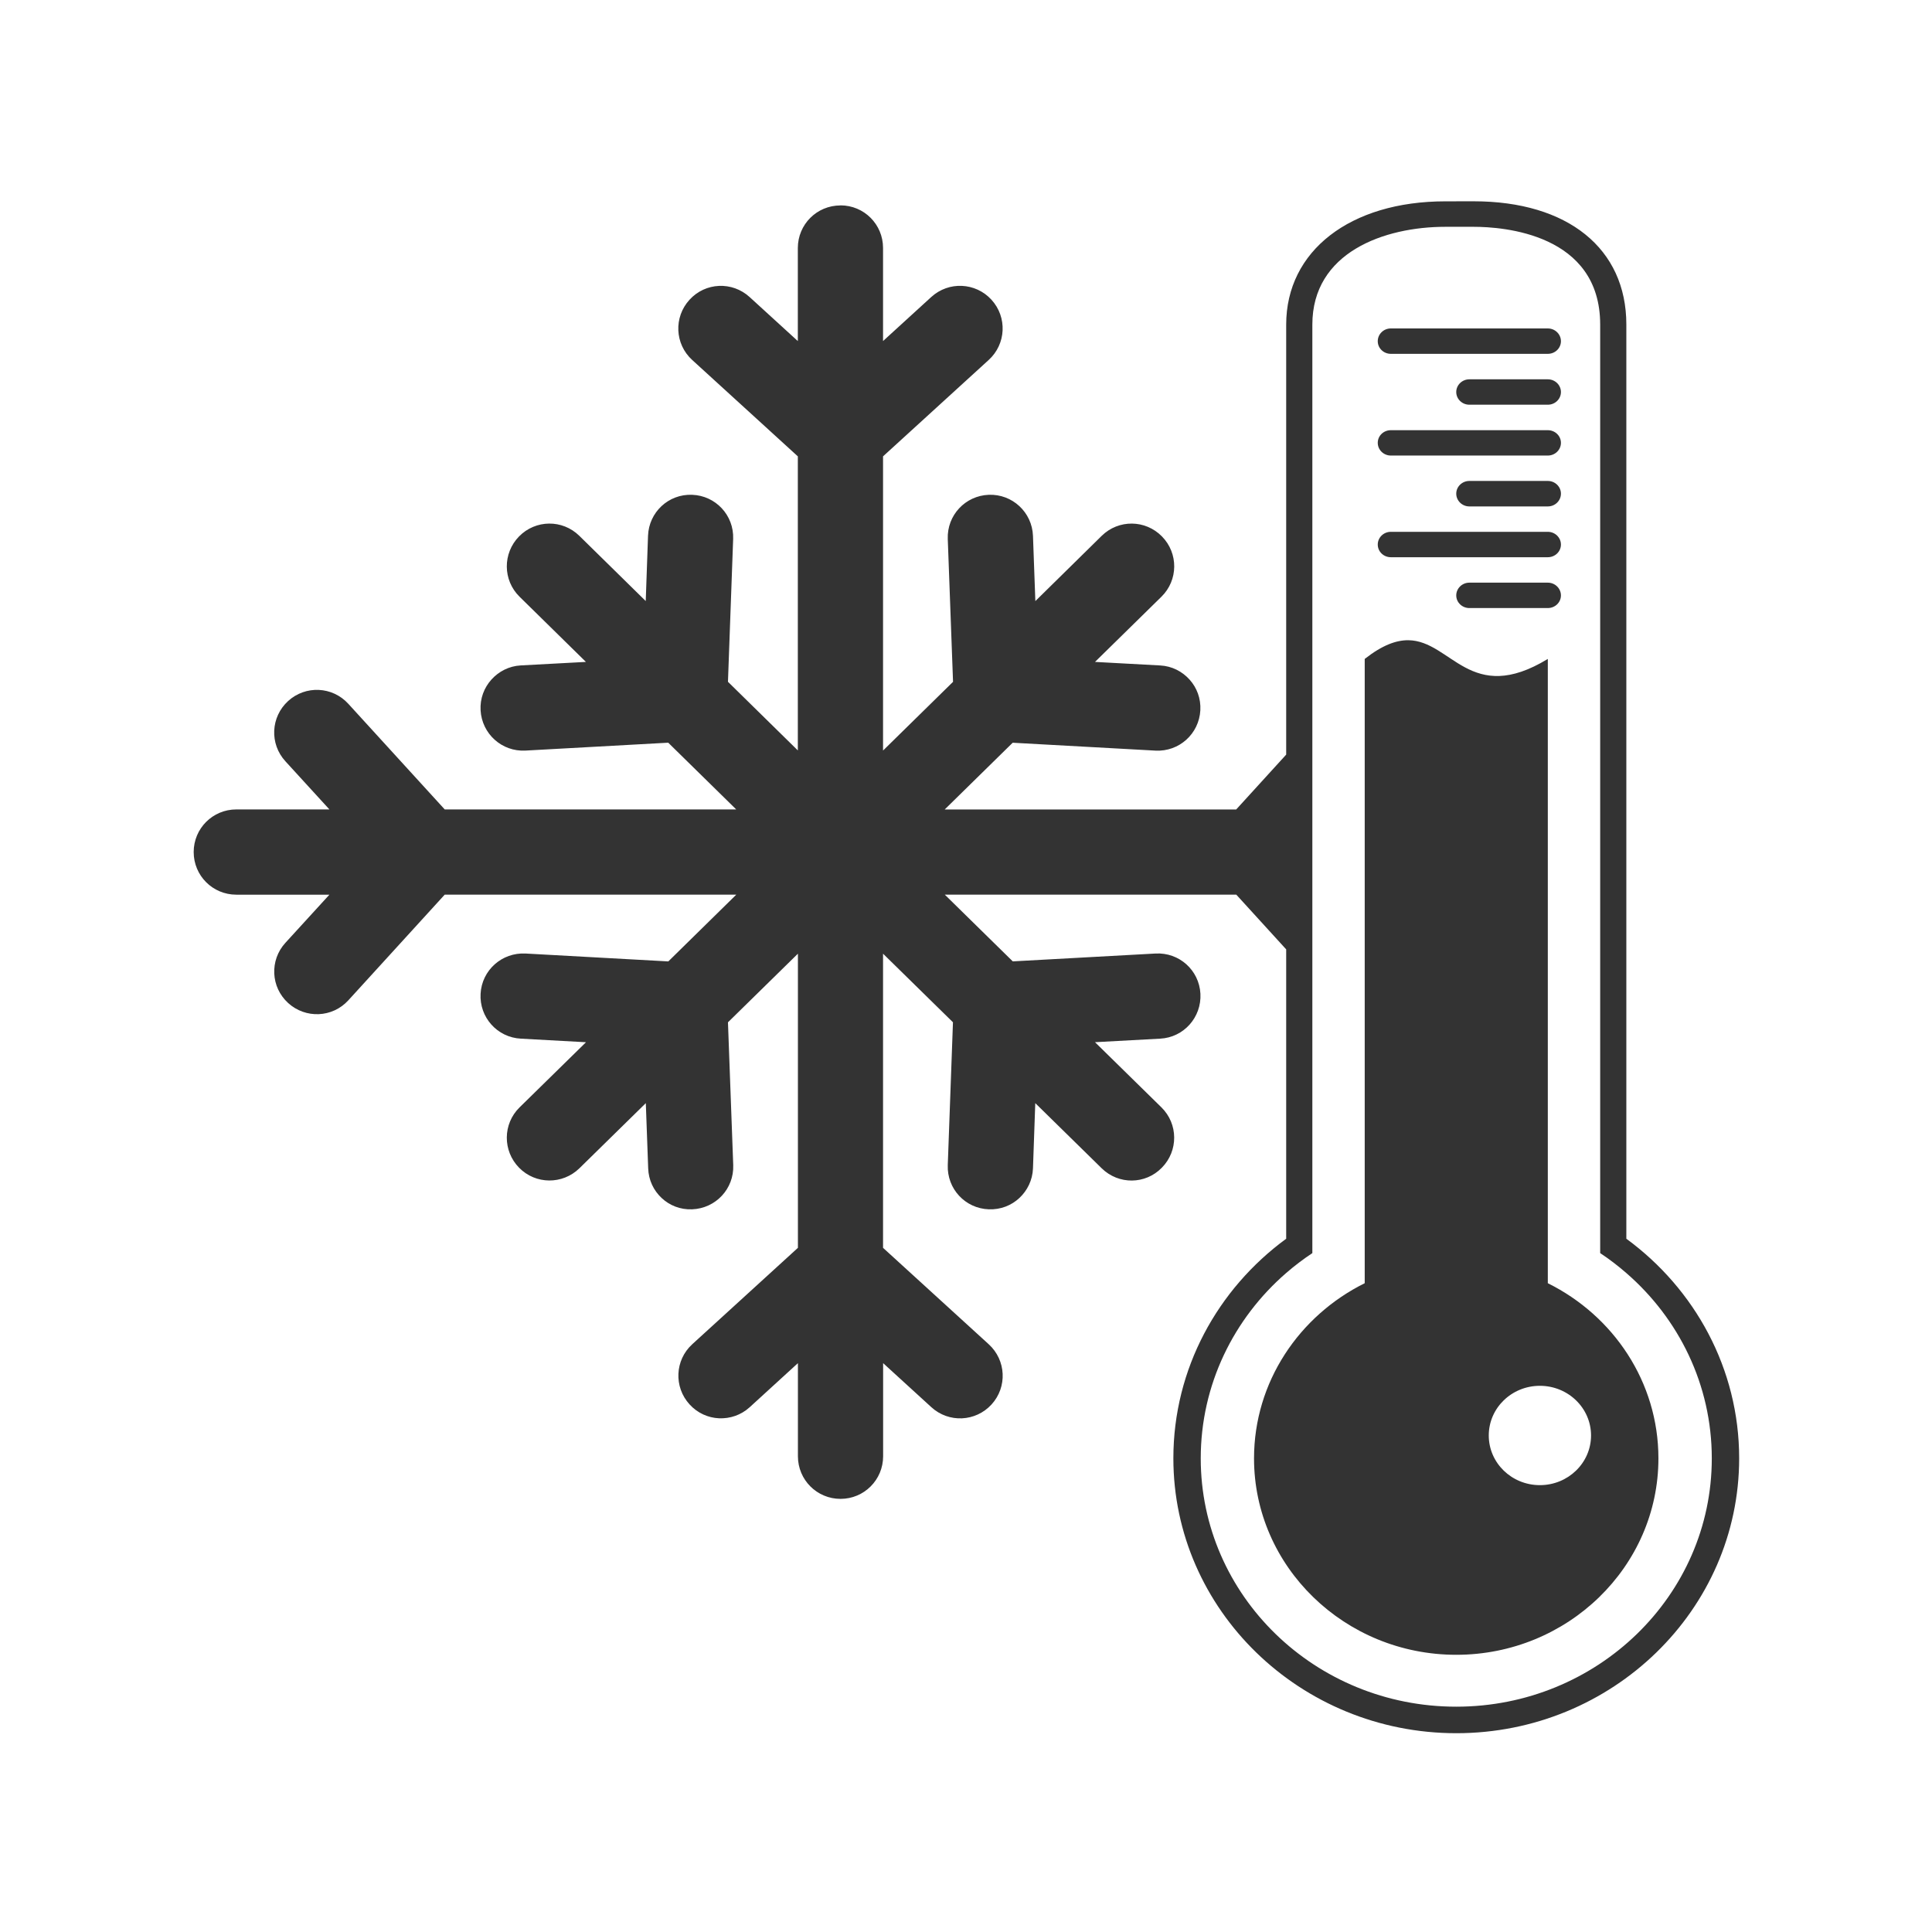 <svg xmlns="http://www.w3.org/2000/svg" width="48" height="48" fill="none" viewBox="0 0 48 48"><path fill="#333" d="M35.91 5.002C33.545 5.002 31.955 6.233 31.955 8.064V18.748L30.713 20.111H23.471L25.16 18.453L28.709 18.649C29.295 18.679 29.79 18.232 29.822 17.647C29.838 17.354 29.736 17.086 29.555 16.885C29.374 16.683 29.117 16.548 28.824 16.533L27.205 16.445L28.855 14.826C29.274 14.415 29.28 13.747 28.869 13.328C28.458 12.908 27.79 12.901 27.371 13.313L25.723 14.934L25.664 13.313C25.642 12.727 25.152 12.271 24.566 12.293C23.98 12.316 23.526 12.803 23.547 13.389L23.678 16.94L21.939 18.647V11.338L24.564 8.943C24.998 8.548 25.028 7.88 24.633 7.447C24.237 7.014 23.57 6.984 23.137 7.379L21.939 8.473V6.16C21.939 5.574 21.467 5.102 20.881 5.102V5.104C20.294 5.104 19.822 5.575 19.822 6.162V8.474L18.625 7.381C18.408 7.183 18.134 7.091 17.863 7.103C17.593 7.115 17.329 7.23 17.131 7.447C16.735 7.88 16.764 8.548 17.197 8.943L19.822 11.338V18.644L18.086 16.939L18.215 13.388C18.236 12.802 17.781 12.314 17.195 12.293C16.609 12.27 16.121 12.726 16.1 13.312L16.043 14.933L14.393 13.312C13.974 12.901 13.307 12.908 12.896 13.327C12.486 13.746 12.49 14.414 12.908 14.825L14.557 16.445L12.938 16.532C12.645 16.548 12.39 16.683 12.209 16.884C12.028 17.085 11.924 17.353 11.94 17.646C11.972 18.231 12.469 18.68 13.055 18.648L16.602 18.452L18.291 20.11H11.049L8.654 17.486C8.259 17.052 7.591 17.022 7.158 17.417C6.725 17.813 6.694 18.48 7.09 18.913L8.184 20.11H5.871C5.285 20.11 4.812 20.582 4.812 21.169C4.812 21.756 5.285 22.228 5.871 22.228H8.184L7.09 23.425C6.892 23.642 6.802 23.916 6.814 24.187C6.826 24.457 6.942 24.721 7.158 24.919C7.591 25.314 8.259 25.286 8.654 24.853L11.049 22.227H18.293L16.604 23.886L13.057 23.69C12.471 23.66 11.972 24.103 11.94 24.689C11.907 25.274 12.354 25.775 12.94 25.805L14.559 25.894L12.908 27.513C12.49 27.924 12.486 28.592 12.896 29.011C13.307 29.431 13.976 29.434 14.395 29.026L16.045 27.407L16.104 29.028C16.114 29.321 16.24 29.579 16.438 29.764C16.635 29.949 16.902 30.057 17.195 30.045C17.781 30.023 18.238 29.536 18.217 28.95L18.086 25.399L19.824 23.694V31.002L17.199 33.397C16.766 33.792 16.737 34.46 17.133 34.893C17.331 35.11 17.595 35.225 17.865 35.237C18.136 35.248 18.41 35.159 18.627 34.961L19.824 33.867V36.18C19.824 36.766 20.296 37.239 20.883 37.239C21.469 37.239 21.941 36.766 21.941 36.18V33.867L23.139 34.961C23.572 35.357 24.239 35.326 24.635 34.893C25.03 34.46 24.998 33.792 24.564 33.397L21.939 31.002V23.694L23.676 25.398L23.547 28.949C23.526 29.535 23.98 30.024 24.566 30.045C24.86 30.056 25.129 29.949 25.326 29.764C25.524 29.579 25.653 29.32 25.664 29.027L25.721 27.407L27.371 29.026C27.79 29.436 28.456 29.433 28.867 29.01C29.278 28.592 29.274 27.923 28.855 27.512L27.205 25.893L28.824 25.805C29.41 25.775 29.856 25.274 29.824 24.688C29.792 24.102 29.295 23.658 28.709 23.69L25.162 23.885L23.473 22.227H30.715L31.955 23.587V30.776C30.253 32.023 29.152 34.005 29.152 36.231C29.152 39.997 32.306 43.061 36.182 43.061C40.057 43.061 43.209 39.997 43.209 36.231C43.209 34.005 42.108 32.023 40.406 30.776V8.063C40.406 6.175 38.952 5.001 36.613 5.001L35.91 5.002ZM35.91 5.635H36.613C37.35 5.635 39.756 5.809 39.756 8.064V31.133C39.984 31.284 40.199 31.449 40.404 31.627C41.708 32.757 42.529 34.402 42.529 36.233C42.53 39.64 39.686 42.402 36.18 42.402C32.673 42.402 29.832 39.64 29.832 36.233C29.832 34.402 30.652 32.757 31.955 31.627C32.16 31.449 32.378 31.284 32.605 31.133V8.064C32.605 6.271 34.386 5.635 35.91 5.635ZM34.555 8.16C34.375 8.16 34.23 8.302 34.23 8.477C34.23 8.651 34.375 8.791 34.555 8.791H38.455C38.635 8.791 38.781 8.651 38.781 8.477C38.781 8.302 38.634 8.16 38.455 8.16H34.555ZM36.506 9.424C36.326 9.424 36.18 9.566 36.18 9.74C36.18 9.914 36.327 10.055 36.506 10.055H38.455C38.635 10.055 38.781 9.914 38.781 9.74C38.781 9.566 38.635 9.424 38.455 9.424H36.506ZM34.555 10.688C34.375 10.688 34.23 10.827 34.23 11.002C34.23 11.176 34.375 11.318 34.555 11.318H38.455C38.635 11.318 38.781 11.176 38.781 11.002C38.781 10.828 38.634 10.688 38.455 10.688H34.555ZM36.506 11.949C36.326 11.949 36.18 12.091 36.18 12.265C36.18 12.44 36.327 12.582 36.506 12.582H38.455C38.635 12.582 38.781 12.44 38.781 12.265C38.781 12.091 38.635 11.949 38.455 11.949H36.506ZM34.555 13.213C34.375 13.213 34.23 13.355 34.23 13.529C34.23 13.704 34.375 13.844 34.555 13.844H38.455C38.635 13.844 38.781 13.704 38.781 13.529C38.781 13.355 38.634 13.213 38.455 13.213H34.555ZM36.506 14.476C36.326 14.476 36.18 14.619 36.18 14.793C36.18 14.967 36.327 15.107 36.506 15.107H38.455C38.635 15.107 38.781 14.967 38.781 14.793C38.781 14.619 38.635 14.476 38.455 14.476H36.506ZM34.99 15.906C34.691 15.904 34.345 16.026 33.906 16.371V31.881C32.277 32.689 31.156 34.336 31.156 36.233C31.156 38.924 33.41 41.113 36.18 41.113C38.95 41.113 41.203 38.924 41.203 36.233C41.203 34.336 40.085 32.689 38.455 31.881V16.371C36.53 17.543 36.06 15.919 34.99 15.906ZM38.258 34.43C38.959 34.43 39.529 34.982 39.529 35.664C39.529 36.346 38.959 36.898 38.258 36.898C37.556 36.898 36.988 36.346 36.988 35.664C36.988 34.982 37.556 34.43 38.258 34.43Z"/></svg>